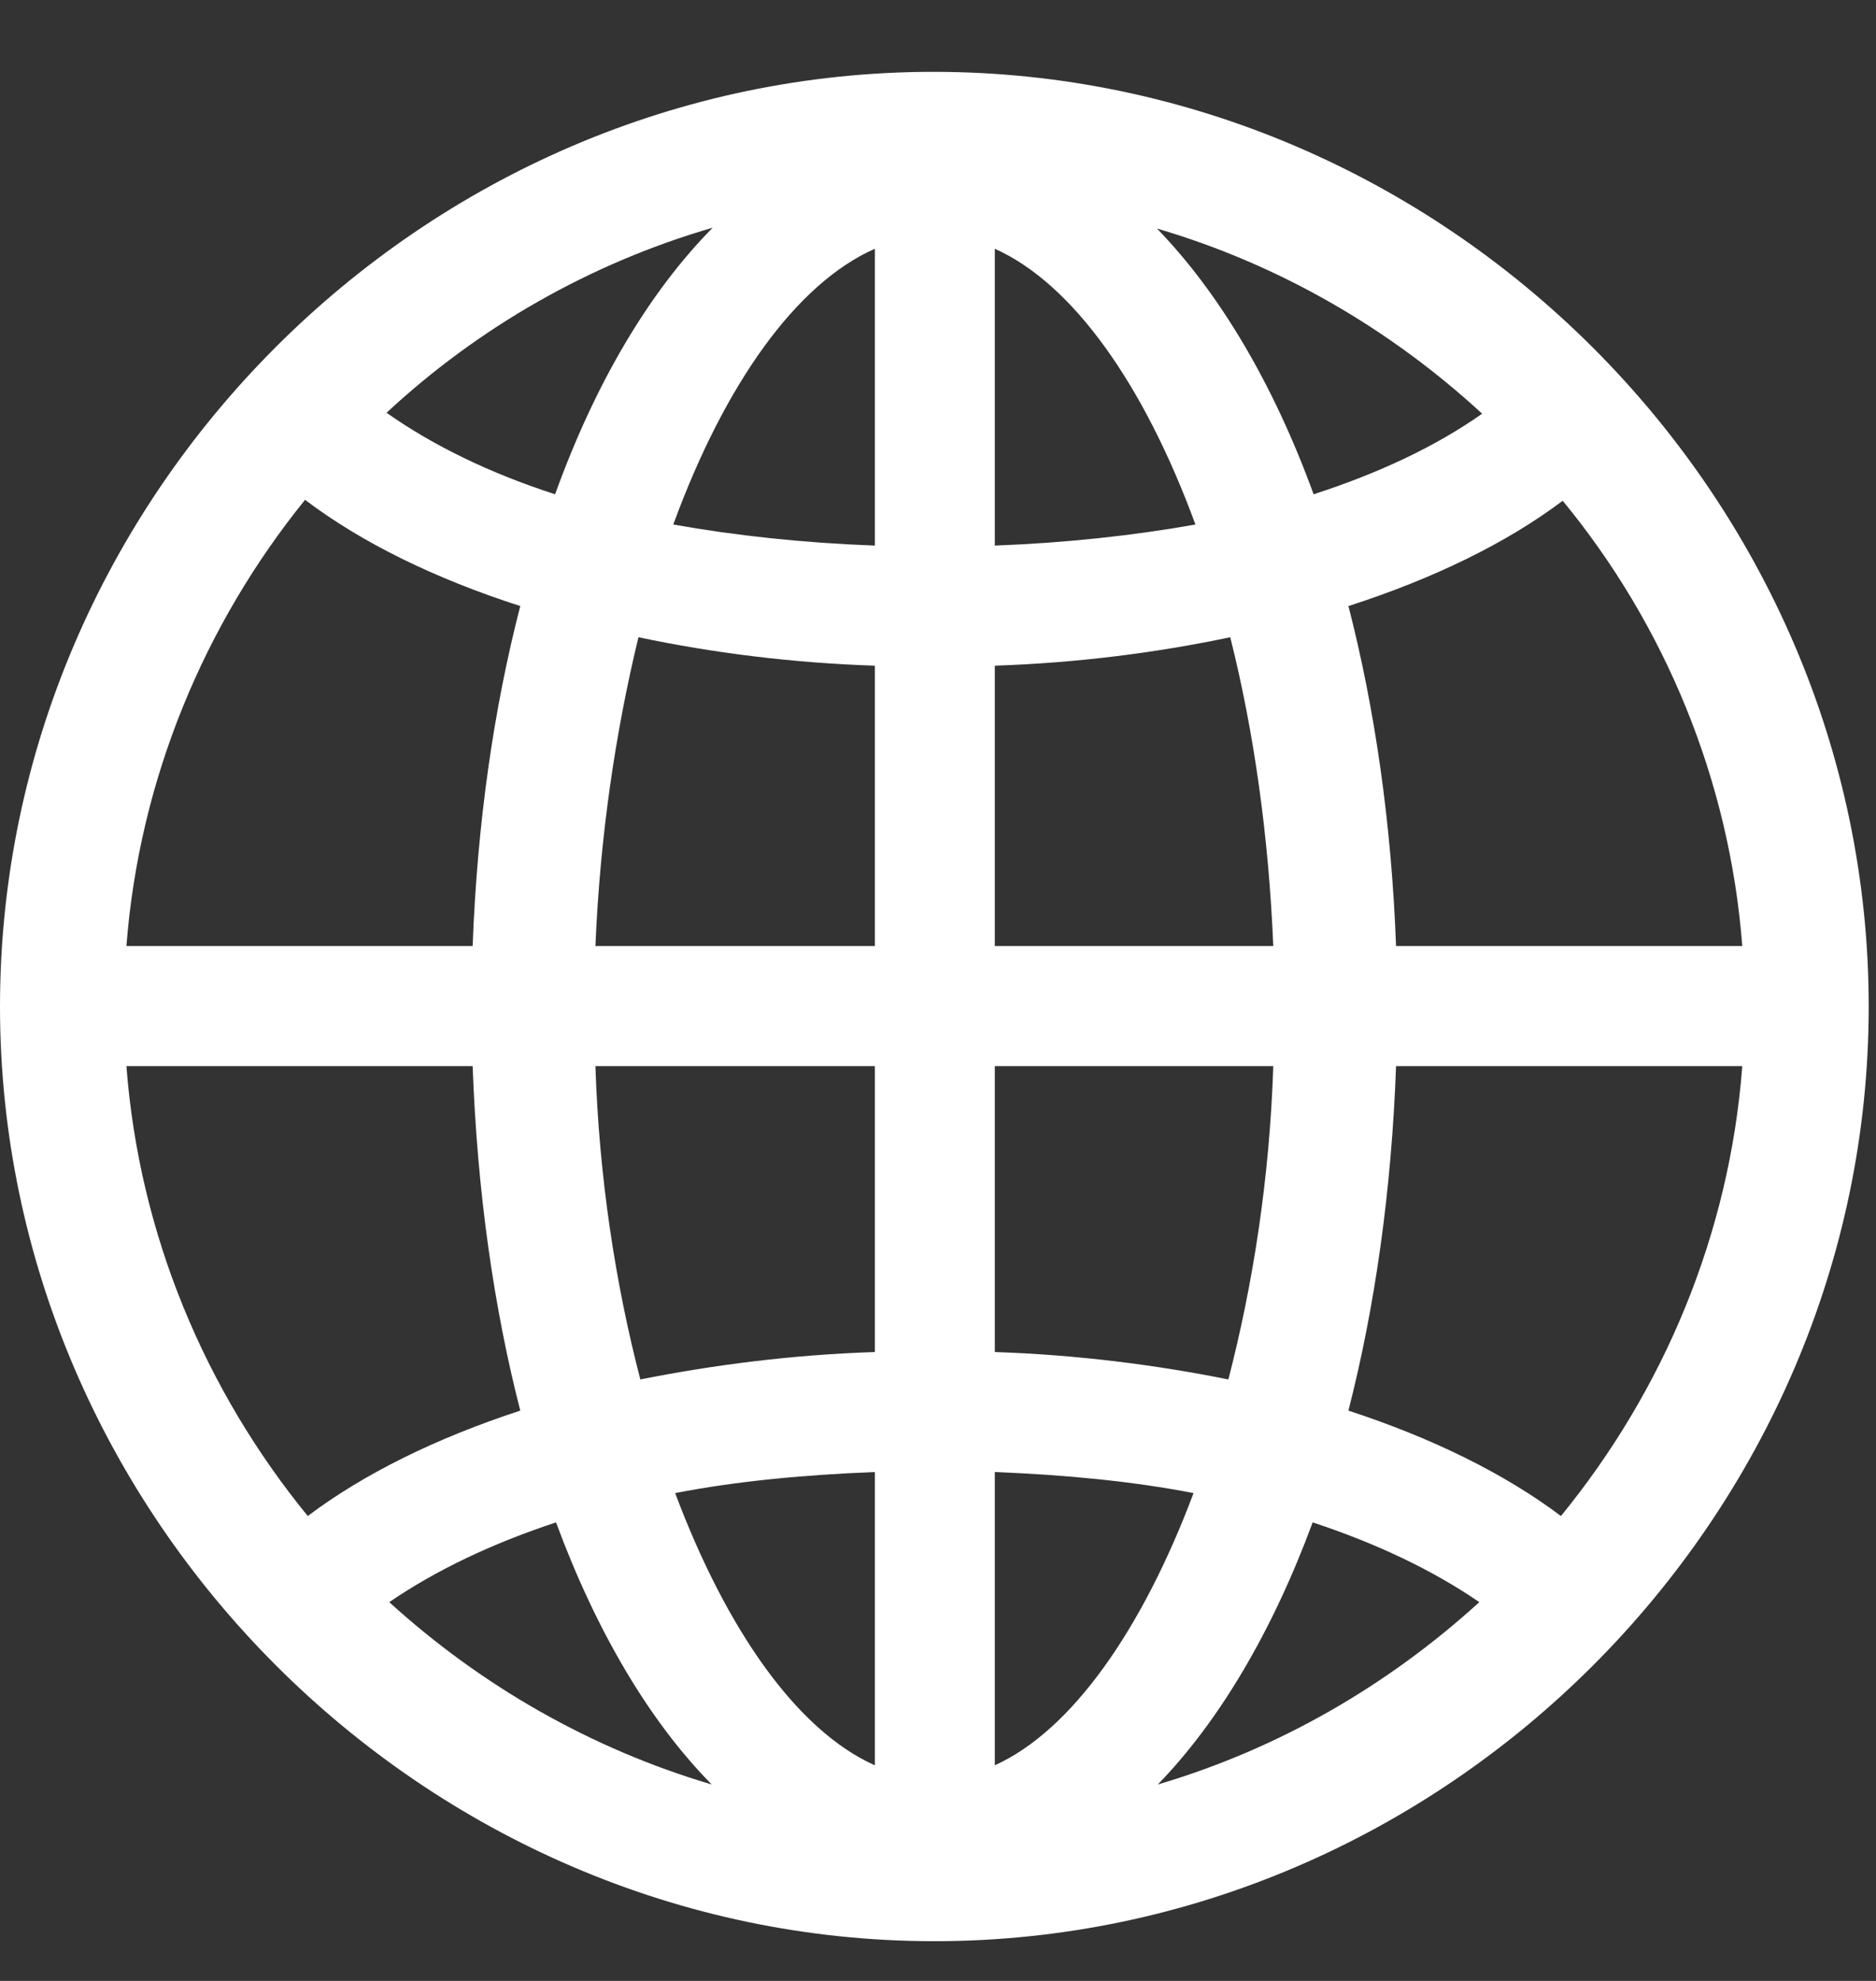 <svg width="18" height="19" viewBox="0 0 18 19" fill="none" xmlns="http://www.w3.org/2000/svg">
    <rect x="0" y="0" width="18" height="19" fill="#333333" stroke="none"/>
    <path d="M8.965 18.619C13.869 18.619 17.93 14.55 17.93 9.654C17.93 4.75 13.86 0.689 8.956 0.689C4.061 0.689 0 4.75 0 9.654C0 14.55 4.069 18.619 8.965 18.619ZM3.709 3.959C4.588 3.142 5.66 2.526 6.838 2.184C6.231 2.799 5.713 3.669 5.326 4.741C4.702 4.539 4.157 4.275 3.709 3.959ZM11.101 2.192C12.27 2.535 13.333 3.15 14.221 3.968C13.773 4.284 13.227 4.539 12.604 4.741C12.217 3.678 11.698 2.808 11.101 2.192ZM6.46 5.031C6.952 3.687 7.638 2.72 8.394 2.386V5.233C7.699 5.207 7.058 5.137 6.46 5.031ZM9.545 2.386C10.292 2.72 10.977 3.687 11.47 5.031C10.872 5.137 10.23 5.207 9.545 5.233V2.386ZM1.213 9.074C1.336 7.475 1.96 5.989 2.927 4.794C3.472 5.207 4.175 5.55 4.992 5.813C4.737 6.798 4.579 7.896 4.535 9.074H1.213ZM13.395 9.074C13.351 7.896 13.192 6.798 12.938 5.813C13.755 5.55 14.458 5.207 14.994 4.803C15.97 5.989 16.594 7.475 16.717 9.074H13.395ZM9.545 9.074V6.385C10.336 6.358 11.092 6.262 11.804 6.112C12.032 7.018 12.173 8.02 12.217 9.074H9.545ZM5.713 9.074C5.757 8.02 5.906 7.018 6.126 6.112C6.838 6.262 7.594 6.358 8.394 6.385V9.074H5.713ZM1.213 10.226H4.535C4.579 11.43 4.737 12.537 4.992 13.53C4.184 13.794 3.489 14.137 2.953 14.541C1.969 13.337 1.336 11.843 1.213 10.226ZM5.713 10.226H8.394V12.968C7.603 12.994 6.847 13.091 6.144 13.231C5.906 12.317 5.748 11.298 5.713 10.226ZM9.545 12.968V10.226H12.217C12.182 11.298 12.023 12.317 11.786 13.231C11.092 13.091 10.327 12.994 9.545 12.968ZM12.938 13.53C13.192 12.537 13.351 11.43 13.395 10.226H16.717C16.594 11.843 15.961 13.337 14.977 14.541C14.44 14.137 13.746 13.794 12.938 13.53ZM9.545 14.119C10.222 14.146 10.863 14.207 11.452 14.321C10.96 15.631 10.283 16.598 9.545 16.932V14.119ZM6.478 14.321C7.066 14.207 7.708 14.146 8.394 14.119V16.932C7.646 16.598 6.97 15.631 6.478 14.321ZM12.595 14.602C13.21 14.805 13.746 15.06 14.194 15.367C13.315 16.167 12.27 16.773 11.109 17.116C11.698 16.51 12.208 15.648 12.595 14.602ZM3.735 15.367C4.184 15.06 4.72 14.805 5.335 14.602C5.722 15.648 6.231 16.51 6.829 17.116C5.669 16.773 4.614 16.167 3.735 15.367Z" fill="white" fillOpacity="0.8"/>
</svg>  